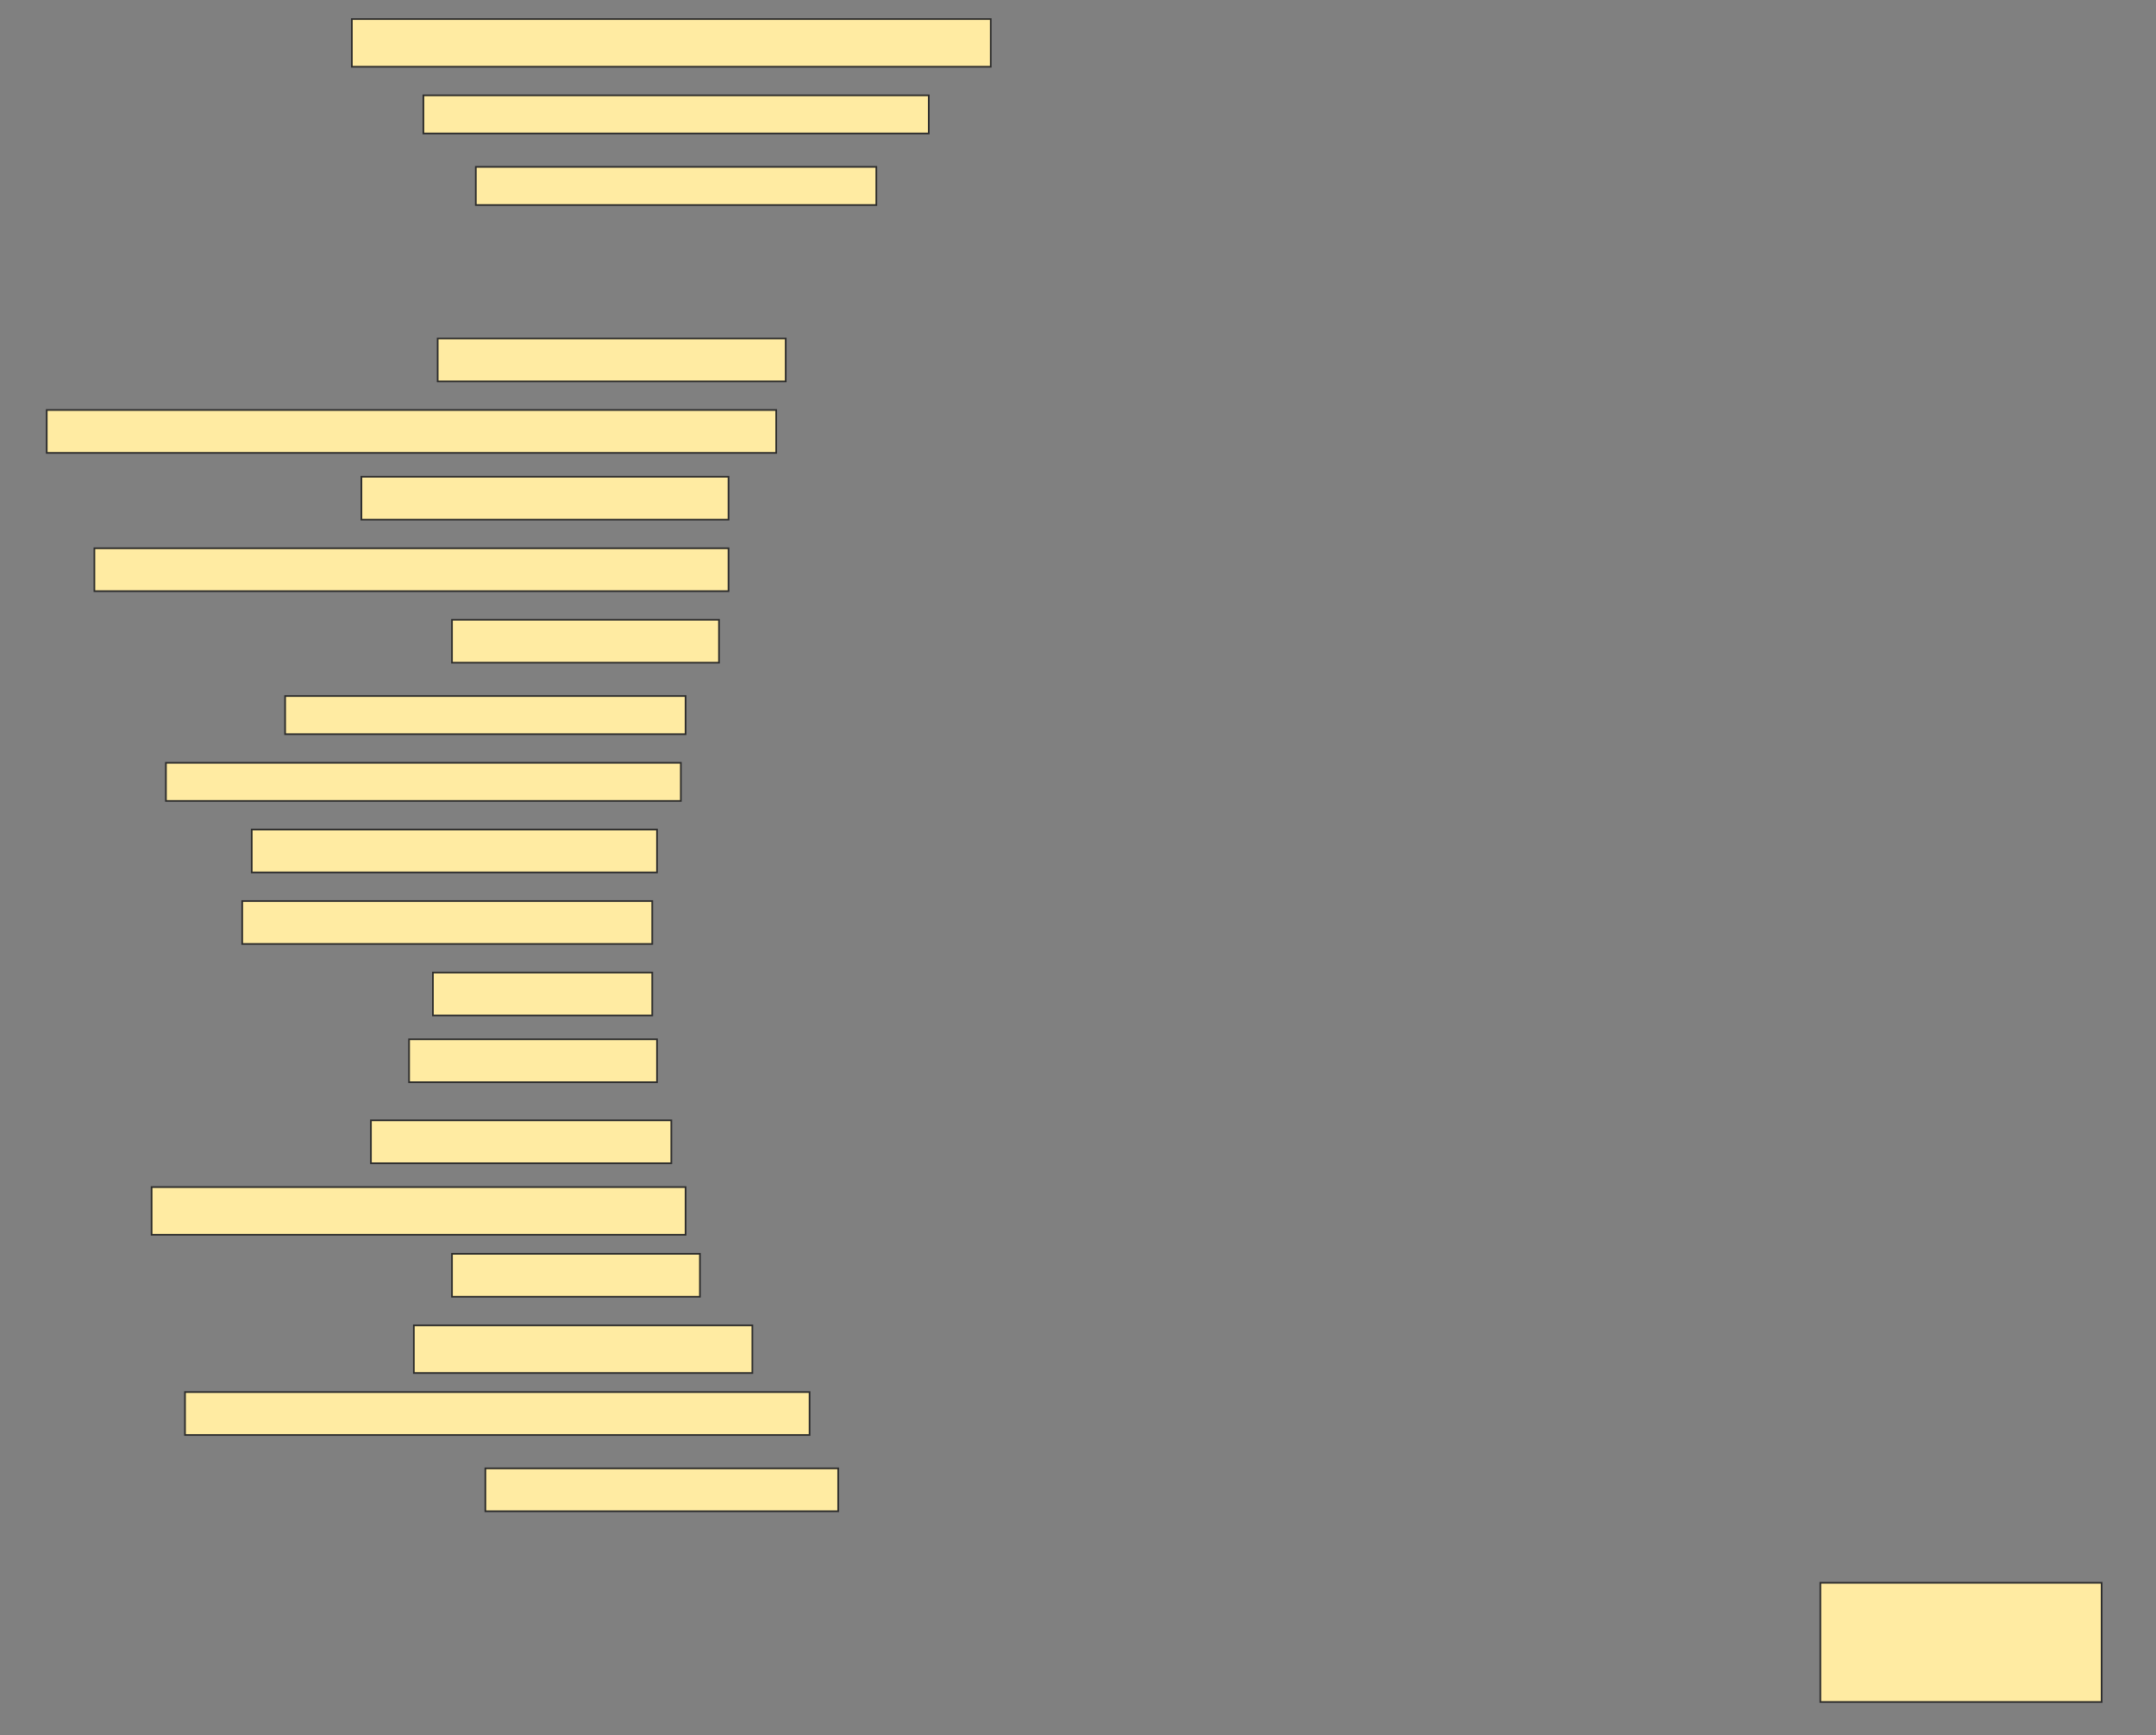 <svg height="1040" width="1292" xmlns="http://www.w3.org/2000/svg">
 <rect width="100%" height="100%" fill="#808080" stroke="none"/>
 <!-- Created with Image Occlusion Enhanced -->
 <g>
  <title>Labels</title>
 </g>
 <g>
  <title>Masks</title>
  <rect fill="#FFEBA2" height="28.571" id="6910c7f9589a4c4bac68a389d59e8fe6-ao-1" stroke="#2D2D2D" width="382.857" x="210.857" y="11.429"/>
  <rect fill="#FFEBA2" height="22.857" id="6910c7f9589a4c4bac68a389d59e8fe6-ao-2" stroke="#2D2D2D" width="302.857" x="253.714" y="57.143"/>
  <rect fill="#FFEBA2" height="22.857" id="6910c7f9589a4c4bac68a389d59e8fe6-ao-3" stroke="#2D2D2D" width="240" x="285.143" y="100"/>
  
  <rect fill="#FFEBA2" height="25.714" id="6910c7f9589a4c4bac68a389d59e8fe6-ao-5" stroke="#2D2D2D" width="208.571" x="262.286" y="202.857"/>
  <rect fill="#FFEBA2" height="25.714" id="6910c7f9589a4c4bac68a389d59e8fe6-ao-6" stroke="#2D2D2D" width="437.143" x="28" y="245.714"/>
  <rect fill="#FFEBA2" height="25.714" id="6910c7f9589a4c4bac68a389d59e8fe6-ao-7" stroke="#2D2D2D" width="220" x="216.571" y="285.714"/>
  <rect fill="#FFEBA2" height="25.714" id="6910c7f9589a4c4bac68a389d59e8fe6-ao-8" stroke="#2D2D2D" width="380" x="56.571" y="328.571"/>
  <rect fill="#FFEBA2" height="25.714" id="6910c7f9589a4c4bac68a389d59e8fe6-ao-9" stroke="#2D2D2D" width="160" x="270.857" y="371.429"/>
  <rect fill="#FFEBA2" height="22.857" id="6910c7f9589a4c4bac68a389d59e8fe6-ao-10" stroke="#2D2D2D" width="240" x="170.857" y="417.143"/>
  <rect fill="#FFEBA2" height="22.857" id="6910c7f9589a4c4bac68a389d59e8fe6-ao-11" stroke="#2D2D2D" width="308.571" x="99.429" y="457.143"/>
  <rect fill="#FFEBA2" height="25.714" id="6910c7f9589a4c4bac68a389d59e8fe6-ao-12" stroke="#2D2D2D" width="242.857" x="150.857" y="497.143"/>
  <rect fill="#FFEBA2" height="25.714" id="6910c7f9589a4c4bac68a389d59e8fe6-ao-13" stroke="#2D2D2D" width="245.714" x="145.143" y="540"/>
  <rect fill="#FFEBA2" height="25.714" id="6910c7f9589a4c4bac68a389d59e8fe6-ao-14" stroke="#2D2D2D" width="131.429" x="259.429" y="582.857"/>
  <rect fill="#FFEBA2" height="25.714" id="6910c7f9589a4c4bac68a389d59e8fe6-ao-15" stroke="#2D2D2D" width="148.571" x="245.143" y="622.857"/>
  <rect fill="#FFEBA2" height="25.714" id="6910c7f9589a4c4bac68a389d59e8fe6-ao-16" stroke="#2D2D2D" width="180" x="222.286" y="671.429"/>
  <rect fill="#FFEBA2" height="28.571" id="6910c7f9589a4c4bac68a389d59e8fe6-ao-17" stroke="#2D2D2D" width="320" x="90.857" y="711.429"/>
  <rect fill="#FFEBA2" height="25.714" id="6910c7f9589a4c4bac68a389d59e8fe6-ao-18" stroke="#2D2D2D" width="148.571" x="270.857" y="751.429"/>
  <rect fill="#FFEBA2" height="28.571" id="6910c7f9589a4c4bac68a389d59e8fe6-ao-19" stroke="#2D2D2D" width="202.857" x="248" y="794.286"/>
  <rect fill="#FFEBA2" height="25.714" id="6910c7f9589a4c4bac68a389d59e8fe6-ao-20" stroke="#2D2D2D" width="374.286" x="110.857" y="834.286"/>
  <rect fill="#FFEBA2" height="25.714" id="6910c7f9589a4c4bac68a389d59e8fe6-ao-21" stroke="#2D2D2D" width="211.429" x="290.857" y="880"/>
  <rect fill="#FFEBA2" height="71.429" id="6910c7f9589a4c4bac68a389d59e8fe6-ao-22" stroke="#2D2D2D" width="168.571" x="1090.857" y="948.571"/>
 </g>
</svg>